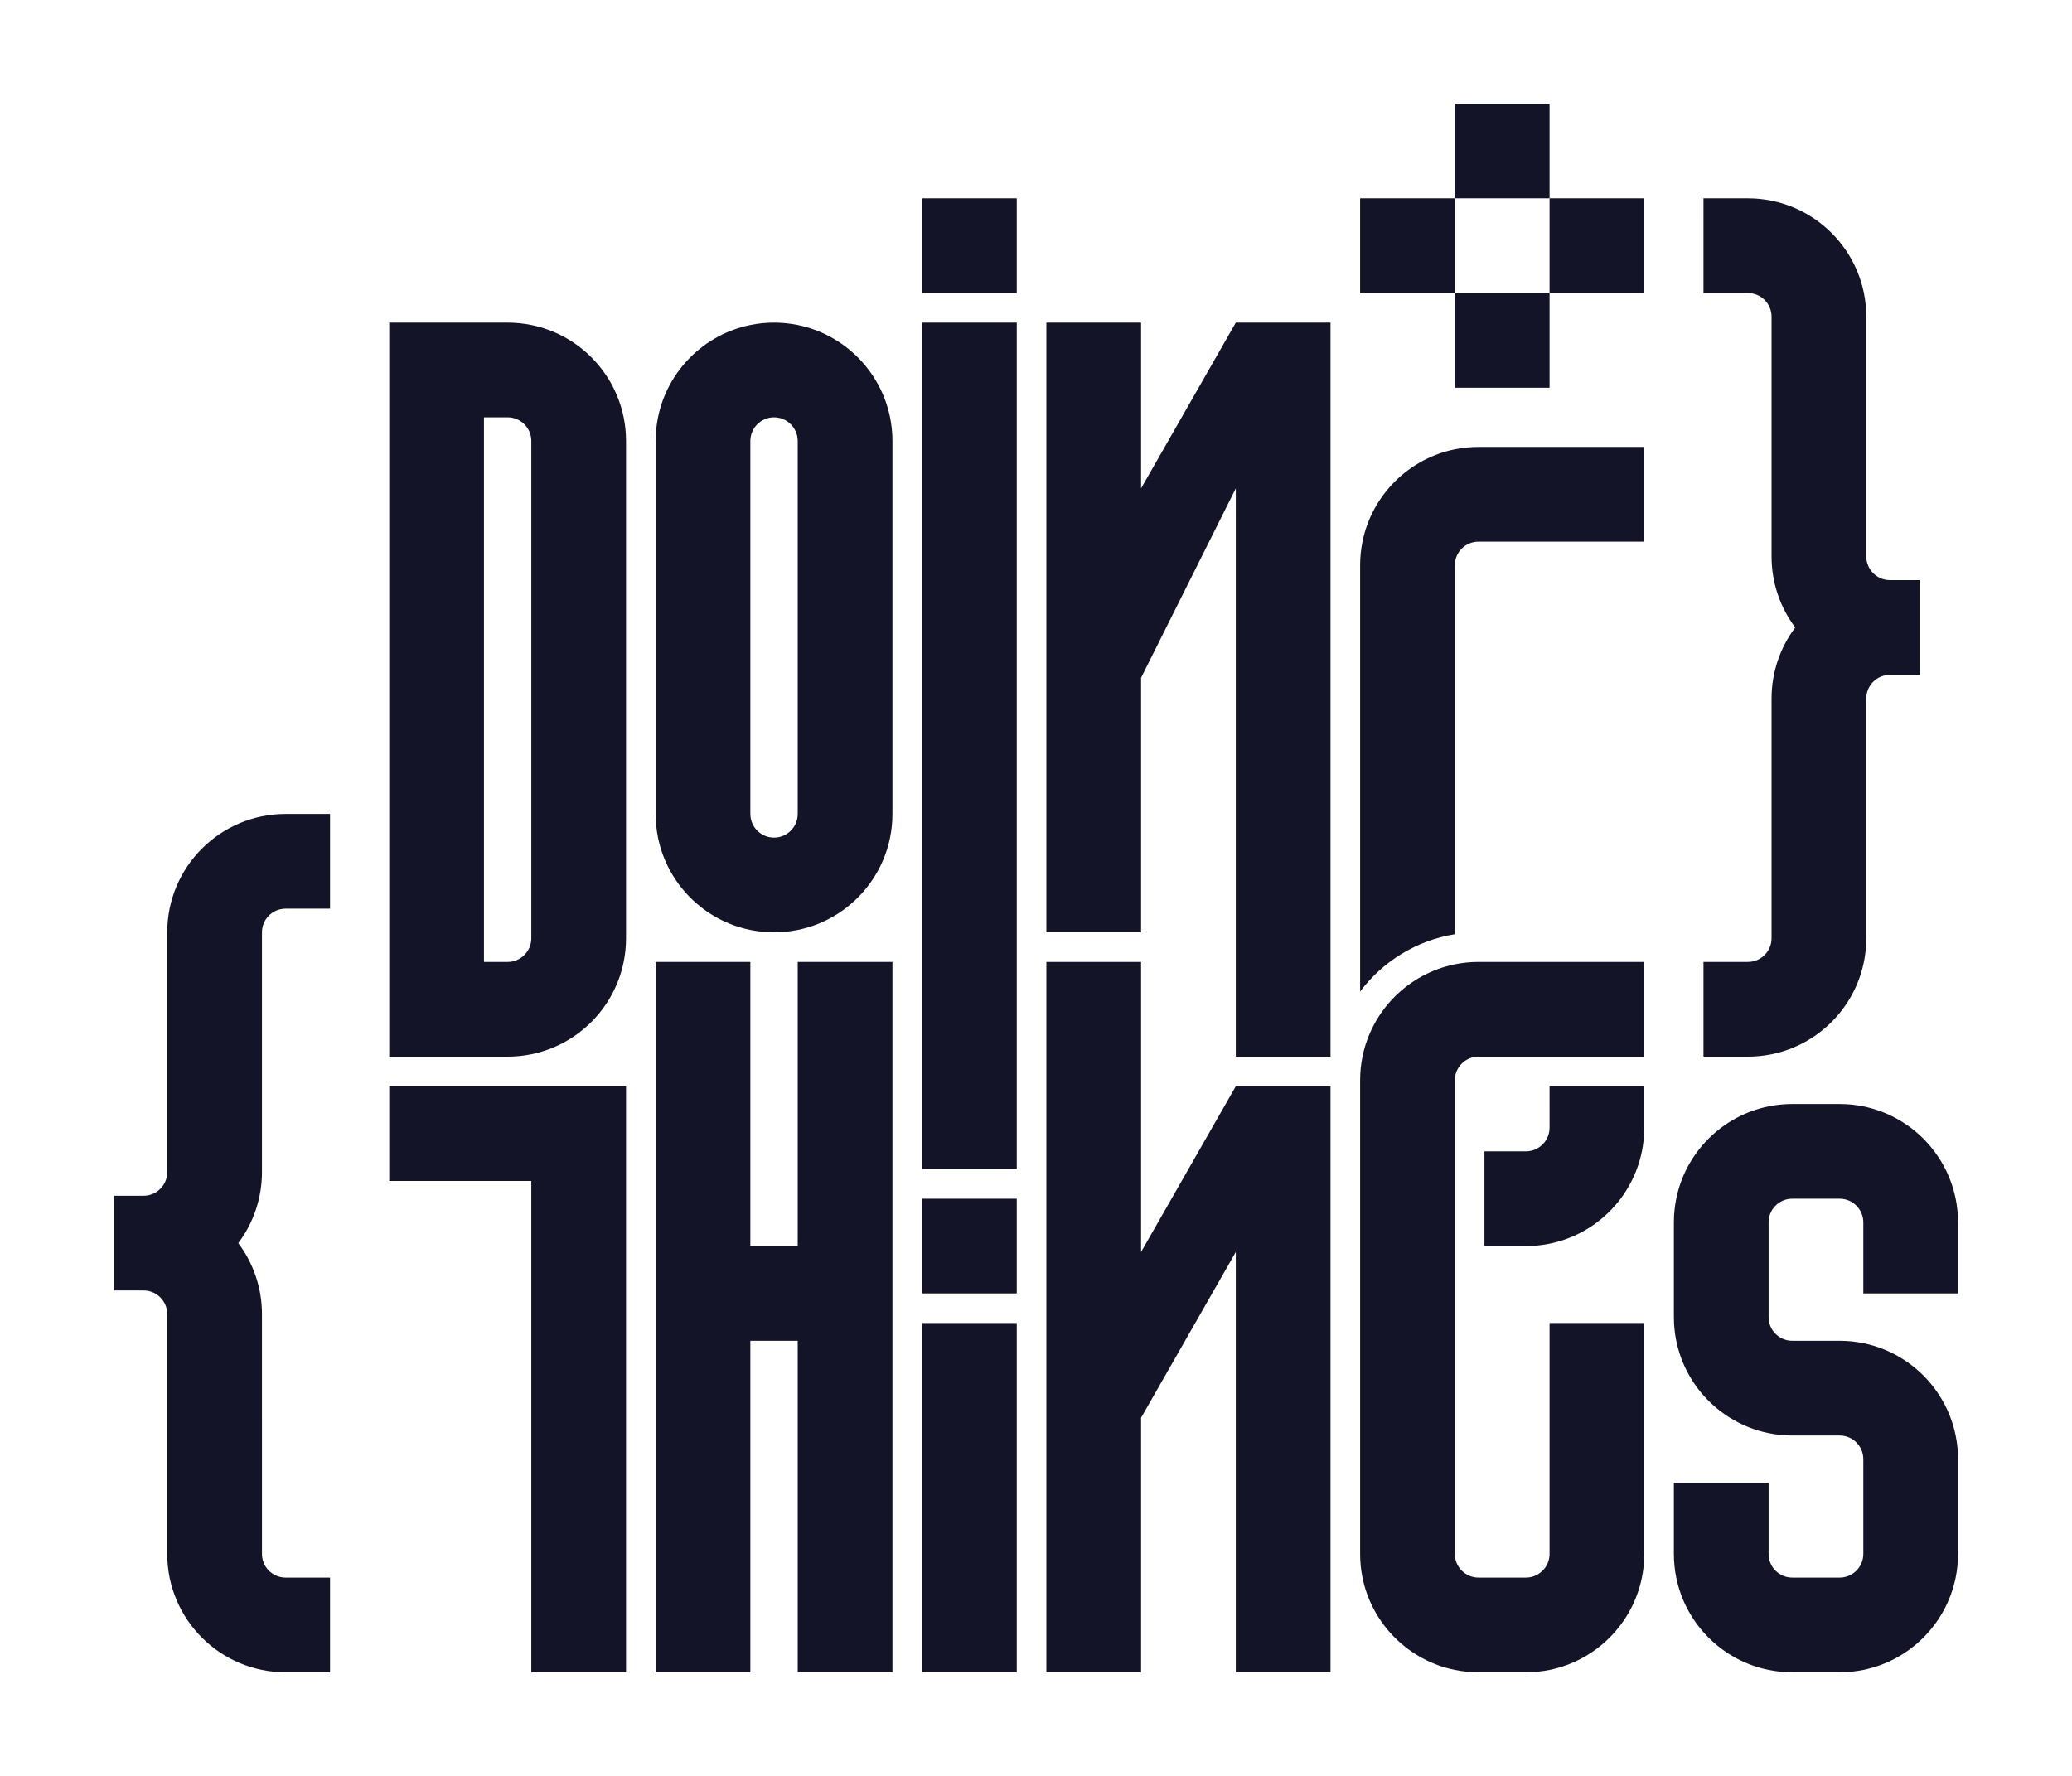 <?xml version="1.0" encoding="utf-8"?>
<!-- Generator: Adobe Illustrator 25.4.1, SVG Export Plug-In . SVG Version: 6.00 Build 0)  -->
<svg version="1.1" xmlns="http://www.w3.org/2000/svg" xmlns:xlink="http://www.w3.org/1999/xlink" x="0px" y="0px"
	 viewBox="0 0 1400 1200" style="enable-background:new 0 0 1400 1200;" xml:space="preserve">
<style type="text/css">
	.st0{display:none;}
	.st1{display:inline;fill:#141428;}
	.st2{fill:#FFFFFF;}
	.st3{fill:#141428;}
	.st4{fill:#D1FF52;}
	.st5{fill:#0A0A0A;}
	.st6{fill:#BEEB00;}
	.st7{fill:#A9ADB1;}
</style>
<g id="BG" class="st0">
</g>
<g id="Layer_1">
	<g>
		<g>
			<polygon class="st3" points="263,734 263,798 359,798 359,1130 423,1130 423,734 			"/>
			<polygon class="st3" points="539,650 539,842 507,842 507,650 443,650 443,1130 507,1130 507,906 539,906 539,1130 603,1130 
				603,650 			"/>
			<rect x="623" y="810" class="st3" width="64" height="64"/>
			<rect x="623" y="894" class="st3" width="64" height="236"/>
			<polygon class="st3" points="835,734 771,846 771,650 707,650 707,1130 771,1130 771,958 835,846 835,1130 899,1130 899,734 			
				"/>
			<path class="st3" d="M983,730L983,730c0-8.837,7.163-16,16-16h112v-64H999c-5.48,0-10.83,0.554-16,1.603
				c-31.346,6.363-56.034,31.051-62.396,62.397c-1.05,5.17-1.604,10.52-1.604,16v320c0,5.48,0.554,10.83,1.604,16
				c6.362,31.345,31.051,56.033,62.396,62.397c5.17,1.05,10.52,1.603,16,1.603h32c5.479,0,10.83-0.554,16-1.603
				c31.345-6.363,56.033-31.051,62.396-62.397c1.05-5.17,1.604-10.52,1.604-16V894h-64v156c0,8.837-7.164,16-16,16h-32
				c-8.837,0-16-7.163-16-16V730z"/>
			<path class="st3" d="M1321.396,874H1323v-48c0-5.48-0.554-10.83-1.604-16c-6.363-31.345-31.051-56.034-62.396-62.397
				c-5.17-1.05-10.521-1.603-16-1.603h-32c-5.48,0-10.83,0.554-16,1.603c-31.346,6.363-56.034,31.051-62.397,62.397
				c-1.049,5.17-1.603,10.52-1.603,16v64c0,5.48,0.554,10.83,1.603,16c2.4,11.823,7.408,22.697,14.396,32
				c5.816,7.743,13.015,14.38,21.214,19.582c8.068,5.119,17.104,8.849,26.787,10.814c5.17,1.05,10.52,1.603,16,1.603h32
				c8.836,0,15.999,7.163,16,15.999c0,0,0,0,0,0V986v64c0,0,0,0.001,0,0.001c0,8.836-7.164,15.999-16,15.999h-32
				c-8.836,0-16-7.163-16-15.999V1050v-48h-62.397H1131v48c0,5.48,0.554,10.83,1.603,16c6.363,31.345,31.051,56.033,62.397,62.397
				c5.17,1.05,10.52,1.603,16,1.603h32c5.479,0,10.83-0.554,16-1.603c31.345-6.363,56.033-31.051,62.396-62.397
				c1.049-5.17,1.604-10.52,1.604-16v-64c0-5.48-0.554-10.83-1.604-16c-2.4-11.823-7.408-22.697-14.396-32
				c-5.816-7.743-13.015-14.38-21.214-19.582c-8.068-5.119-17.104-8.849-26.786-10.814c-5.17-1.05-10.521-1.603-16-1.603h-32
				c-8.836,0-16-7.163-16-15.999V890v-64v-0.001c0-8.836,7.164-15.999,16-15.999h32c8.836,0,15.999,7.163,16,15.999
				c0,0,0,0.001,0,0.001v48H1321.396z"/>
		</g>
		<g>
			<path class="st3" d="M421.396,282c-6.363-31.345-31.051-56.034-62.396-62.397c-5.17-1.05-10.52-1.603-16-1.603h-80v496h80
				c5.48,0,10.83-0.554,16-1.603c31.345-6.363,56.034-31.051,62.396-62.397c1.05-5.17,1.604-10.52,1.604-16V298
				C423,292.52,422.446,287.17,421.396,282z M359,346v30.397v3.207V410v224c0,8.837-7.164,16-16,16h-16v-16V410v-30.397v-3.207V346
				v-48v-16h16c8.836,0,16,7.163,16,16V346z"/>
			<path class="st3" d="M601.396,282c-6.363-31.345-31.051-56.034-62.396-62.397c-5.17-1.05-10.52-1.603-16-1.603
				s-10.83,0.554-16,1.603c-31.345,6.363-56.034,31.051-62.396,62.397c-1.05,5.17-1.604,10.52-1.604,16v252
				c0,5.48,0.554,10.83,1.604,16c6.363,31.345,31.051,56.034,62.396,62.397c5.17,1.05,10.52,1.603,16,1.603s10.83-0.554,16-1.603
				c31.345-6.363,56.034-31.051,62.396-62.397c1.05-5.17,1.604-10.52,1.604-16V298C603,292.52,602.446,287.17,601.396,282z M539,346
				v204c0,8.837-7.164,16-16,16s-16-7.163-16-16V346v-47.999c0-8.837,7.164-16,16-16s16,7.163,16,16V346z"/>
			<rect x="623" y="134" class="st3" width="64" height="64"/>
			<g>
				<rect x="623" y="218" class="st3" width="64" height="572"/>
				<polygon class="st3" points="771,330 771,218 707,218 707,630.001 771,630.001 771,458 835,330 835,714 899,714 899,218 
					835,218 				"/>
				<path class="st3" d="M1047,746v16v0c0,0.199-0.023,0.393-0.03,0.59c-0.033,0.897-0.12,1.781-0.295,2.634
					c-0.077,0.374-0.181,0.736-0.283,1.1c-0.04,0.143-0.067,0.292-0.111,0.434c-1.452,4.668-4.991,8.404-9.519,10.155
					c-1.79,0.692-3.728,1.087-5.762,1.087h-28v64h28c5.479,0,10.83-0.554,16-1.604c31.345-6.363,56.033-31.051,62.396-62.396
					c1.05-5.17,1.604-10.52,1.604-16v0v-16v-12h-64V746z"/>
				<path class="st3" d="M999,302c-5.48,0-10.83,0.554-16,1.603c-31.346,6.363-56.034,31.051-62.396,62.397
					c-1.05,5.17-1.604,10.52-1.604,16v287.994c15.207-20.241,37.917-34.519,64-38.714V382v-0.001c0-8.836,7.163-15.999,16-15.999
					h112v-64H999z"/>
			</g>
		</g>
		<path class="st3" d="M1277,392c-8.836,0-16-7.163-16-16v-78.397V214c0-44.183-35.817-80-80-80h-30v10.729V198h30
			c8.836,0,16,7.164,16,16v90.397V376c0,18.011,5.955,34.629,15.999,48c-10.044,13.371-15.999,29.989-15.999,48v71.603V634
			c0,8.837-7.164,16-16,16h-30v53.271V714h30c44.183,0,80-35.817,80-80v-83.604V472c0-8.837,7.164-16,16-16h20v-10.729v-42.542V392
			H1277z"/>
		<rect x="1047" y="134" class="st3" width="64" height="64"/>
		<rect x="919" y="134" class="st3" width="64" height="64"/>
		<rect x="983" y="198" transform="matrix(-1.836970e-16 1 -1 -1.836970e-16 1245 -785)" class="st3" width="64" height="64"/>
		<rect x="983" y="70" transform="matrix(-1.836970e-16 1 -1 -1.836970e-16 1117 -913)" class="st3" width="64" height="64"/>
		<path class="st3" d="M97,872c8.836,0,16,7.163,16,16v78.397V1050c0,44.183,35.817,80,80,80h30v-10.729V1066h-30
			c-8.836,0-16-7.164-16-16v-90.397V888c0-18.011-5.955-34.629-15.999-48C171.045,826.629,177,810.011,177,792v-71.604V630
			c0-8.837,7.164-16,16-16h30v-53.271V550h-30c-44.183,0-80,35.817-80,80v83.604V792c0,8.837-7.164,16-16,16H77v10.729v42.542V872
			H97z"/>
	</g>
</g>
</svg>

